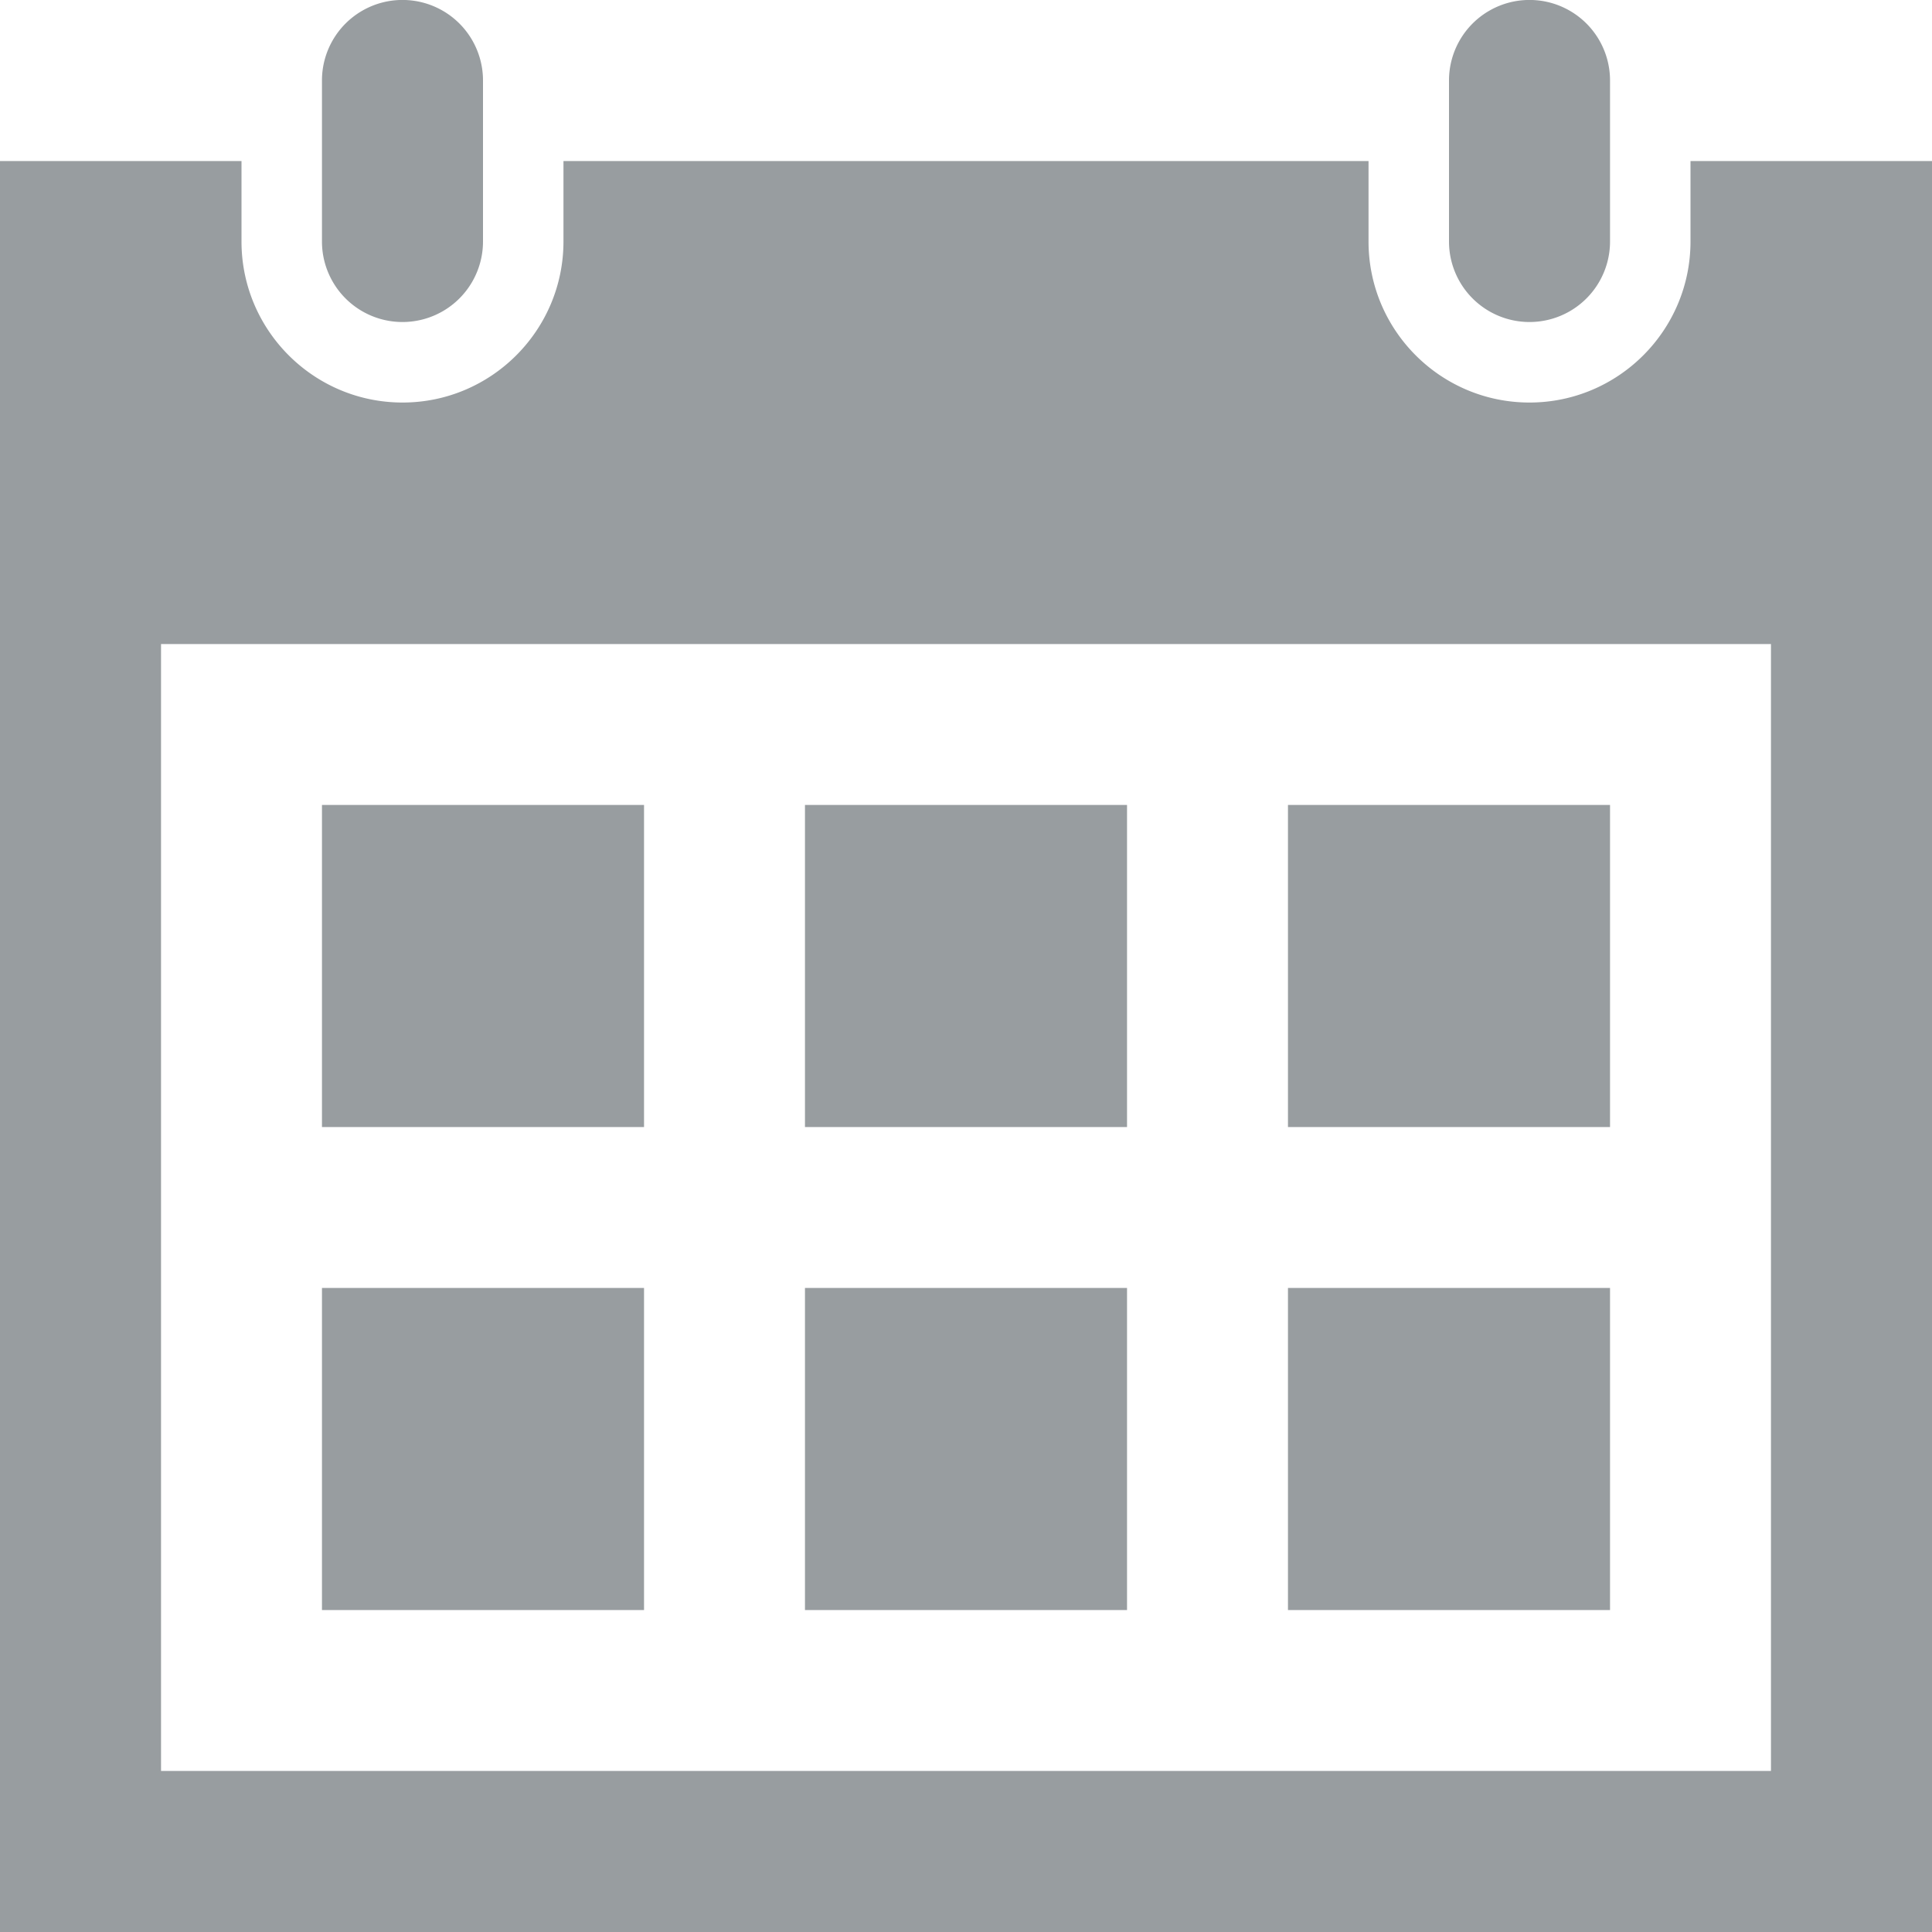 <svg width="20" height="20" fill="none" xmlns="http://www.w3.org/2000/svg">
    <path d="M16.667 16.667h-3.334v-3.334h3.334v3.334zm-5-8.334H8.333v3.334h3.334V8.333zm5 0h-3.334v3.334h3.334V8.333zm-10 5H3.333v3.334h3.334v-3.334zm5 0H8.333v3.334h3.334v-3.334zm-5-5H3.333v3.334h3.334V8.333zM20 1.667V20H0V1.667h2.5V2.5c0 .92.748 1.667 1.667 1.667S5.833 3.419 5.833 2.5v-.833h8.334V2.5c0 .92.747 1.667 1.666 1.667.92 0 1.667-.748 1.667-1.667v-.833H20zm-1.667 5H1.667v11.666h16.666V6.667zM16.667.833a.833.833 0 1 0-1.667 0V2.5a.833.833 0 1 0 1.667 0V.833zM5 2.5a.833.833 0 1 1-1.667 0V.833A.833.833 0 1 1 5 .833V2.5z" fill="#989DA0"/>
</svg>
